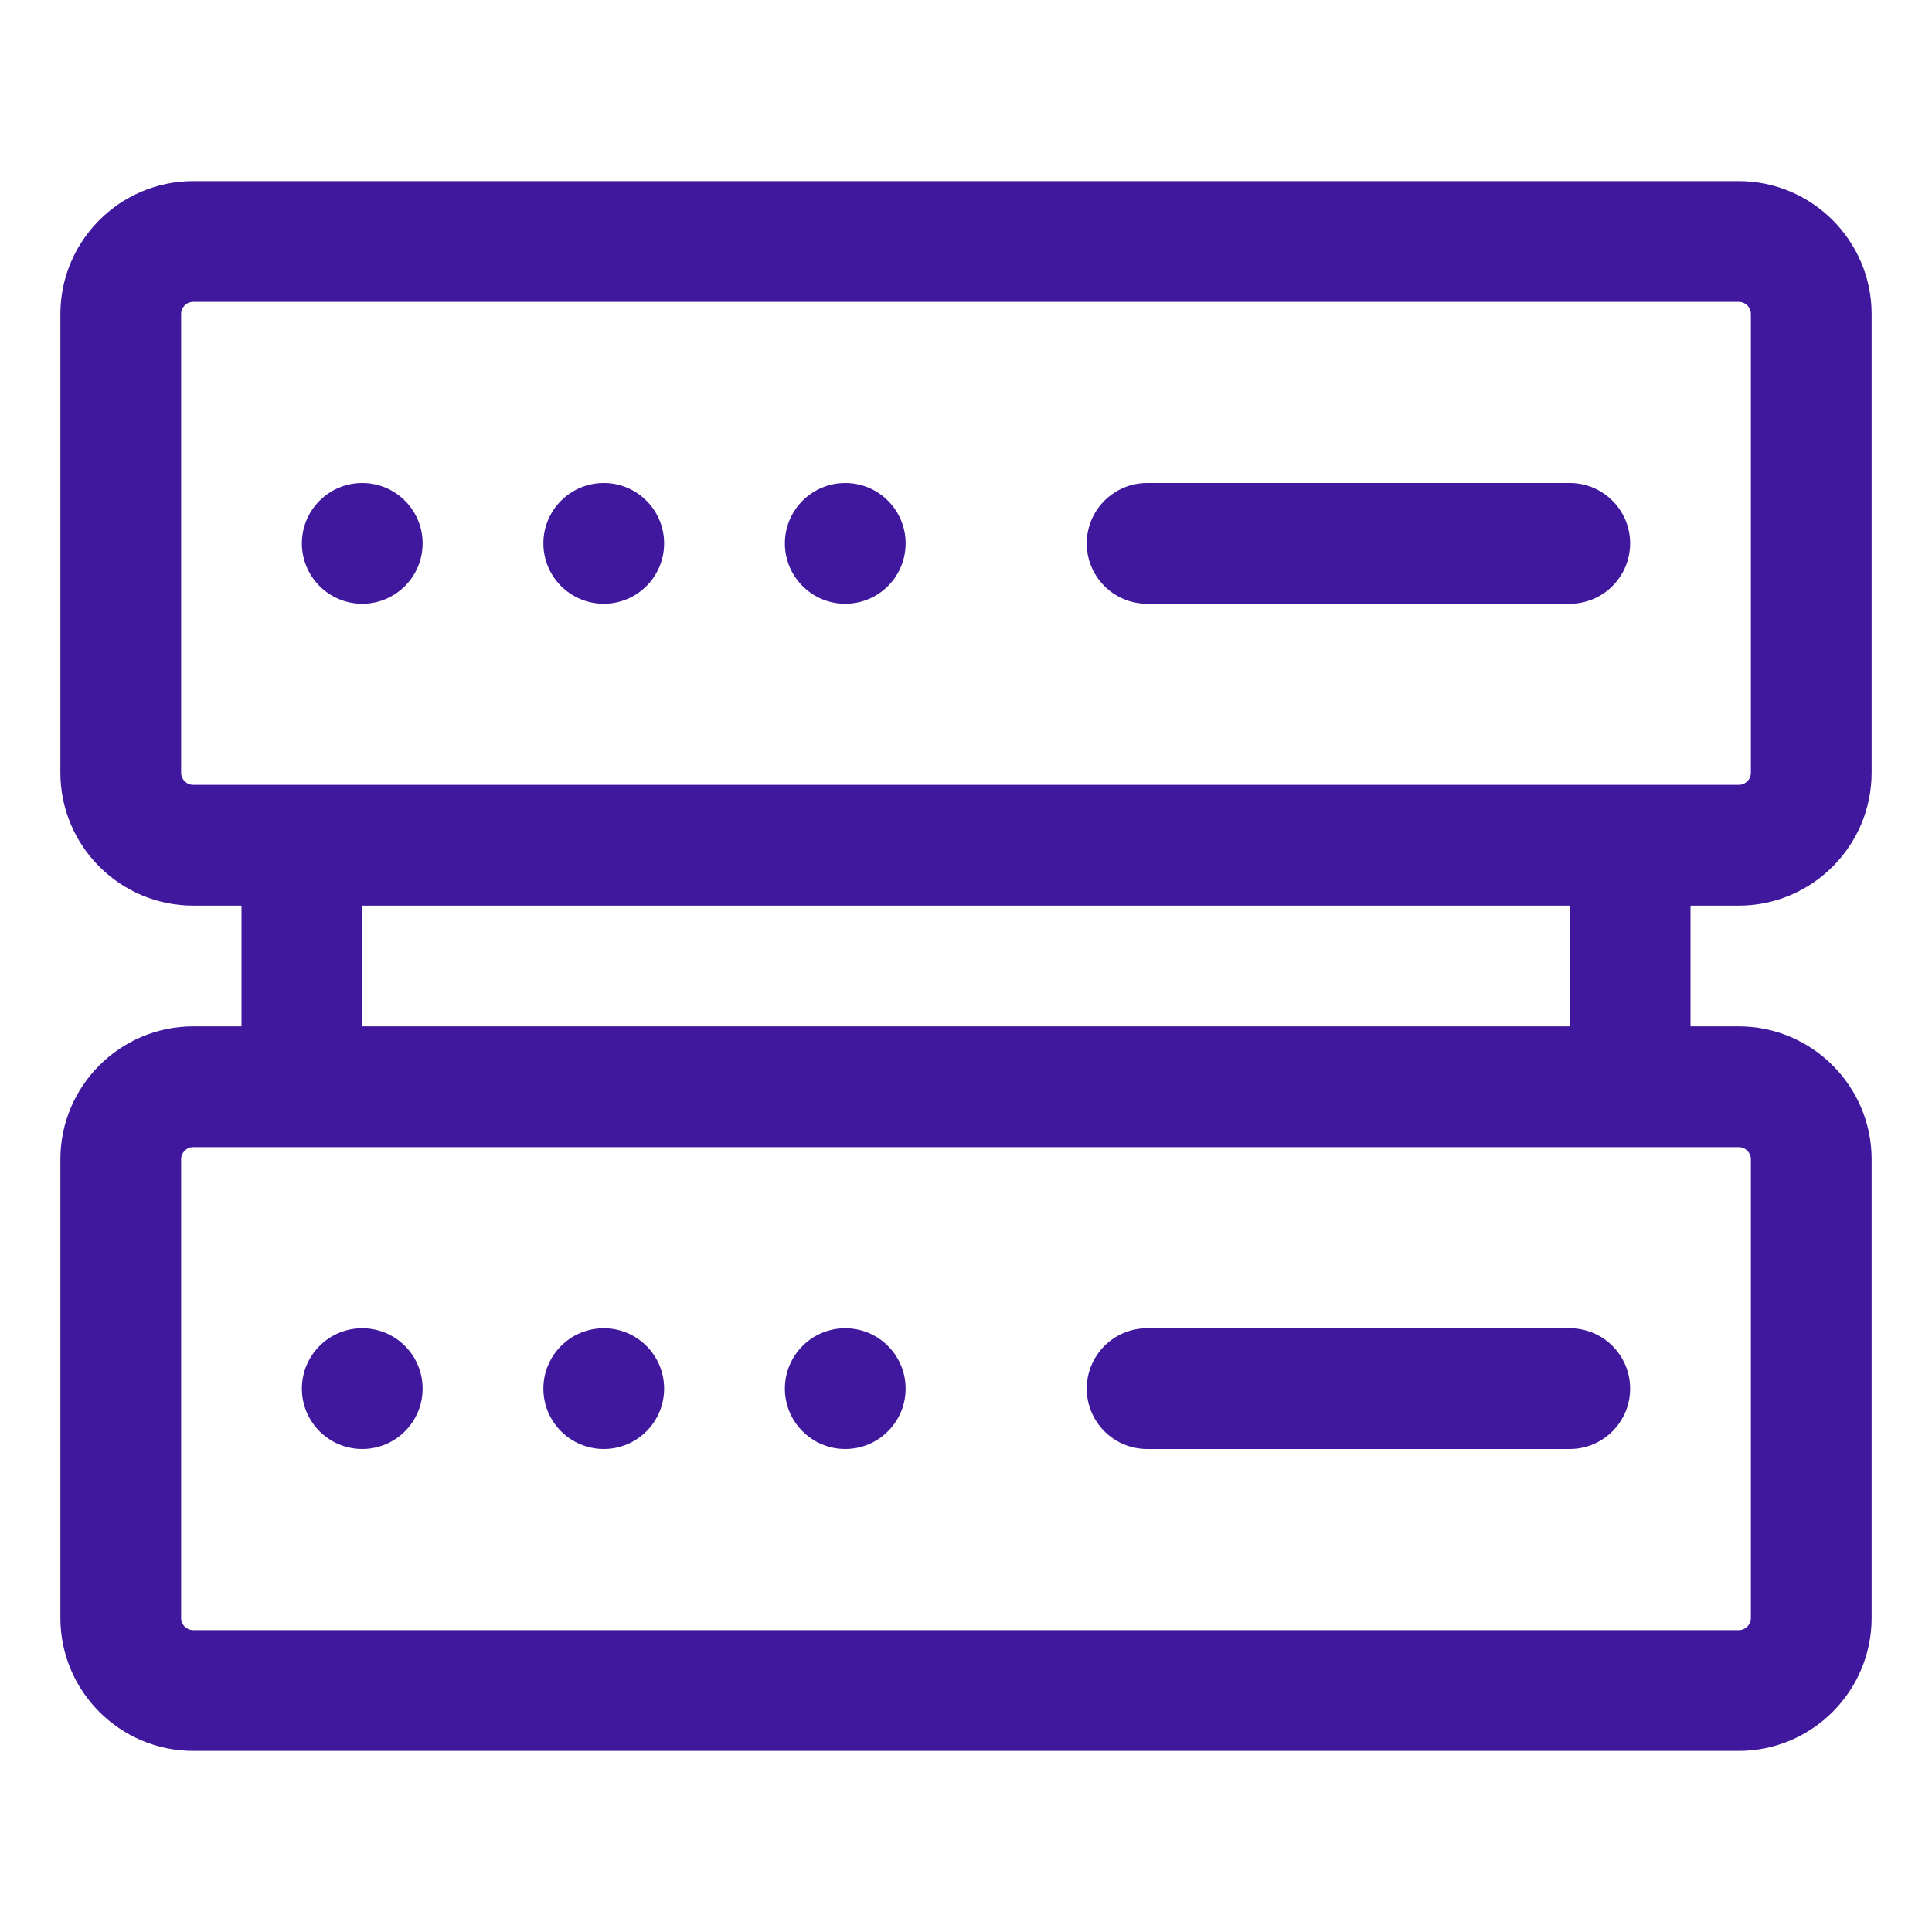 <svg width="24" height="24" viewBox="0 0 24 24" fill="none" xmlns="http://www.w3.org/2000/svg">
<path d="M21.599 11.25C22.509 11.25 23.25 10.509 23.25 9.598V3.901C23.25 2.991 22.509 2.25 21.599 2.25H2.401C1.491 2.25 0.75 2.991 0.75 3.901V9.599C0.75 10.509 1.491 11.25 2.401 11.25H3V12.75H2.401C1.491 12.75 0.75 13.491 0.75 14.402V20.099C0.75 21.009 1.491 21.75 2.401 21.75H21.599C22.509 21.75 23.25 21.009 23.25 20.099V14.401C23.25 13.491 22.509 12.75 21.599 12.75H21V11.25H21.599ZM2.25 9.598V3.901C2.25 3.817 2.317 3.75 2.401 3.75H21.599C21.683 3.75 21.75 3.817 21.75 3.901V9.599C21.75 9.682 21.683 9.75 21.599 9.75H20.25H3.75H2.401C2.317 9.75 2.25 9.682 2.25 9.598ZM21.75 14.402V20.099C21.75 20.183 21.683 20.25 21.599 20.25H2.401C2.317 20.25 2.25 20.183 2.25 20.099V14.401C2.25 14.318 2.317 14.25 2.401 14.25H3.75H20.25H21.599C21.683 14.25 21.75 14.318 21.75 14.402ZM19.5 12.75H4.5V11.25H19.5V12.75Z" fill="#40189D"/>
<path d="M10.5 18C10.914 18 11.25 17.664 11.25 17.25C11.25 16.836 10.914 16.5 10.5 16.5C10.086 16.5 9.75 16.836 9.75 17.25C9.75 17.664 10.086 18 10.5 18Z" fill="#40189D"/>
<path d="M7.5 18C7.914 18 8.25 17.664 8.25 17.25C8.25 16.836 7.914 16.5 7.5 16.5C7.086 16.5 6.75 16.836 6.75 17.25C6.75 17.664 7.086 18 7.5 18Z" fill="#40189D"/>
<path d="M4.5 18C4.914 18 5.25 17.664 5.25 17.25C5.25 16.836 4.914 16.5 4.5 16.5C4.086 16.5 3.75 16.836 3.75 17.25C3.75 17.664 4.086 18 4.5 18Z" fill="#40189D"/>
<path d="M19.5 16.5H14.25C13.836 16.5 13.5 16.836 13.5 17.25C13.5 17.664 13.836 18 14.25 18H19.5C19.914 18 20.25 17.664 20.25 17.25C20.25 16.836 19.914 16.5 19.5 16.5Z" fill="#40189D"/>
<path d="M10.5 7.5C10.914 7.5 11.25 7.164 11.25 6.75C11.25 6.336 10.914 6 10.5 6C10.086 6 9.75 6.336 9.75 6.75C9.75 7.164 10.086 7.5 10.5 7.5Z" fill="#40189D"/>
<path d="M7.5 7.5C7.914 7.5 8.25 7.164 8.25 6.75C8.25 6.336 7.914 6 7.5 6C7.086 6 6.75 6.336 6.75 6.75C6.75 7.164 7.086 7.5 7.5 7.5Z" fill="#40189D"/>
<path d="M4.5 7.5C4.914 7.5 5.25 7.164 5.25 6.75C5.25 6.336 4.914 6 4.5 6C4.086 6 3.75 6.336 3.75 6.75C3.75 7.164 4.086 7.5 4.5 7.5Z" fill="#40189D"/>
<path d="M14.25 7.5H19.5C19.914 7.5 20.25 7.164 20.25 6.75C20.25 6.336 19.914 6 19.5 6H14.25C13.836 6 13.5 6.336 13.5 6.75C13.5 7.164 13.836 7.5 14.25 7.5Z" fill="#40189D"/>
</svg>
